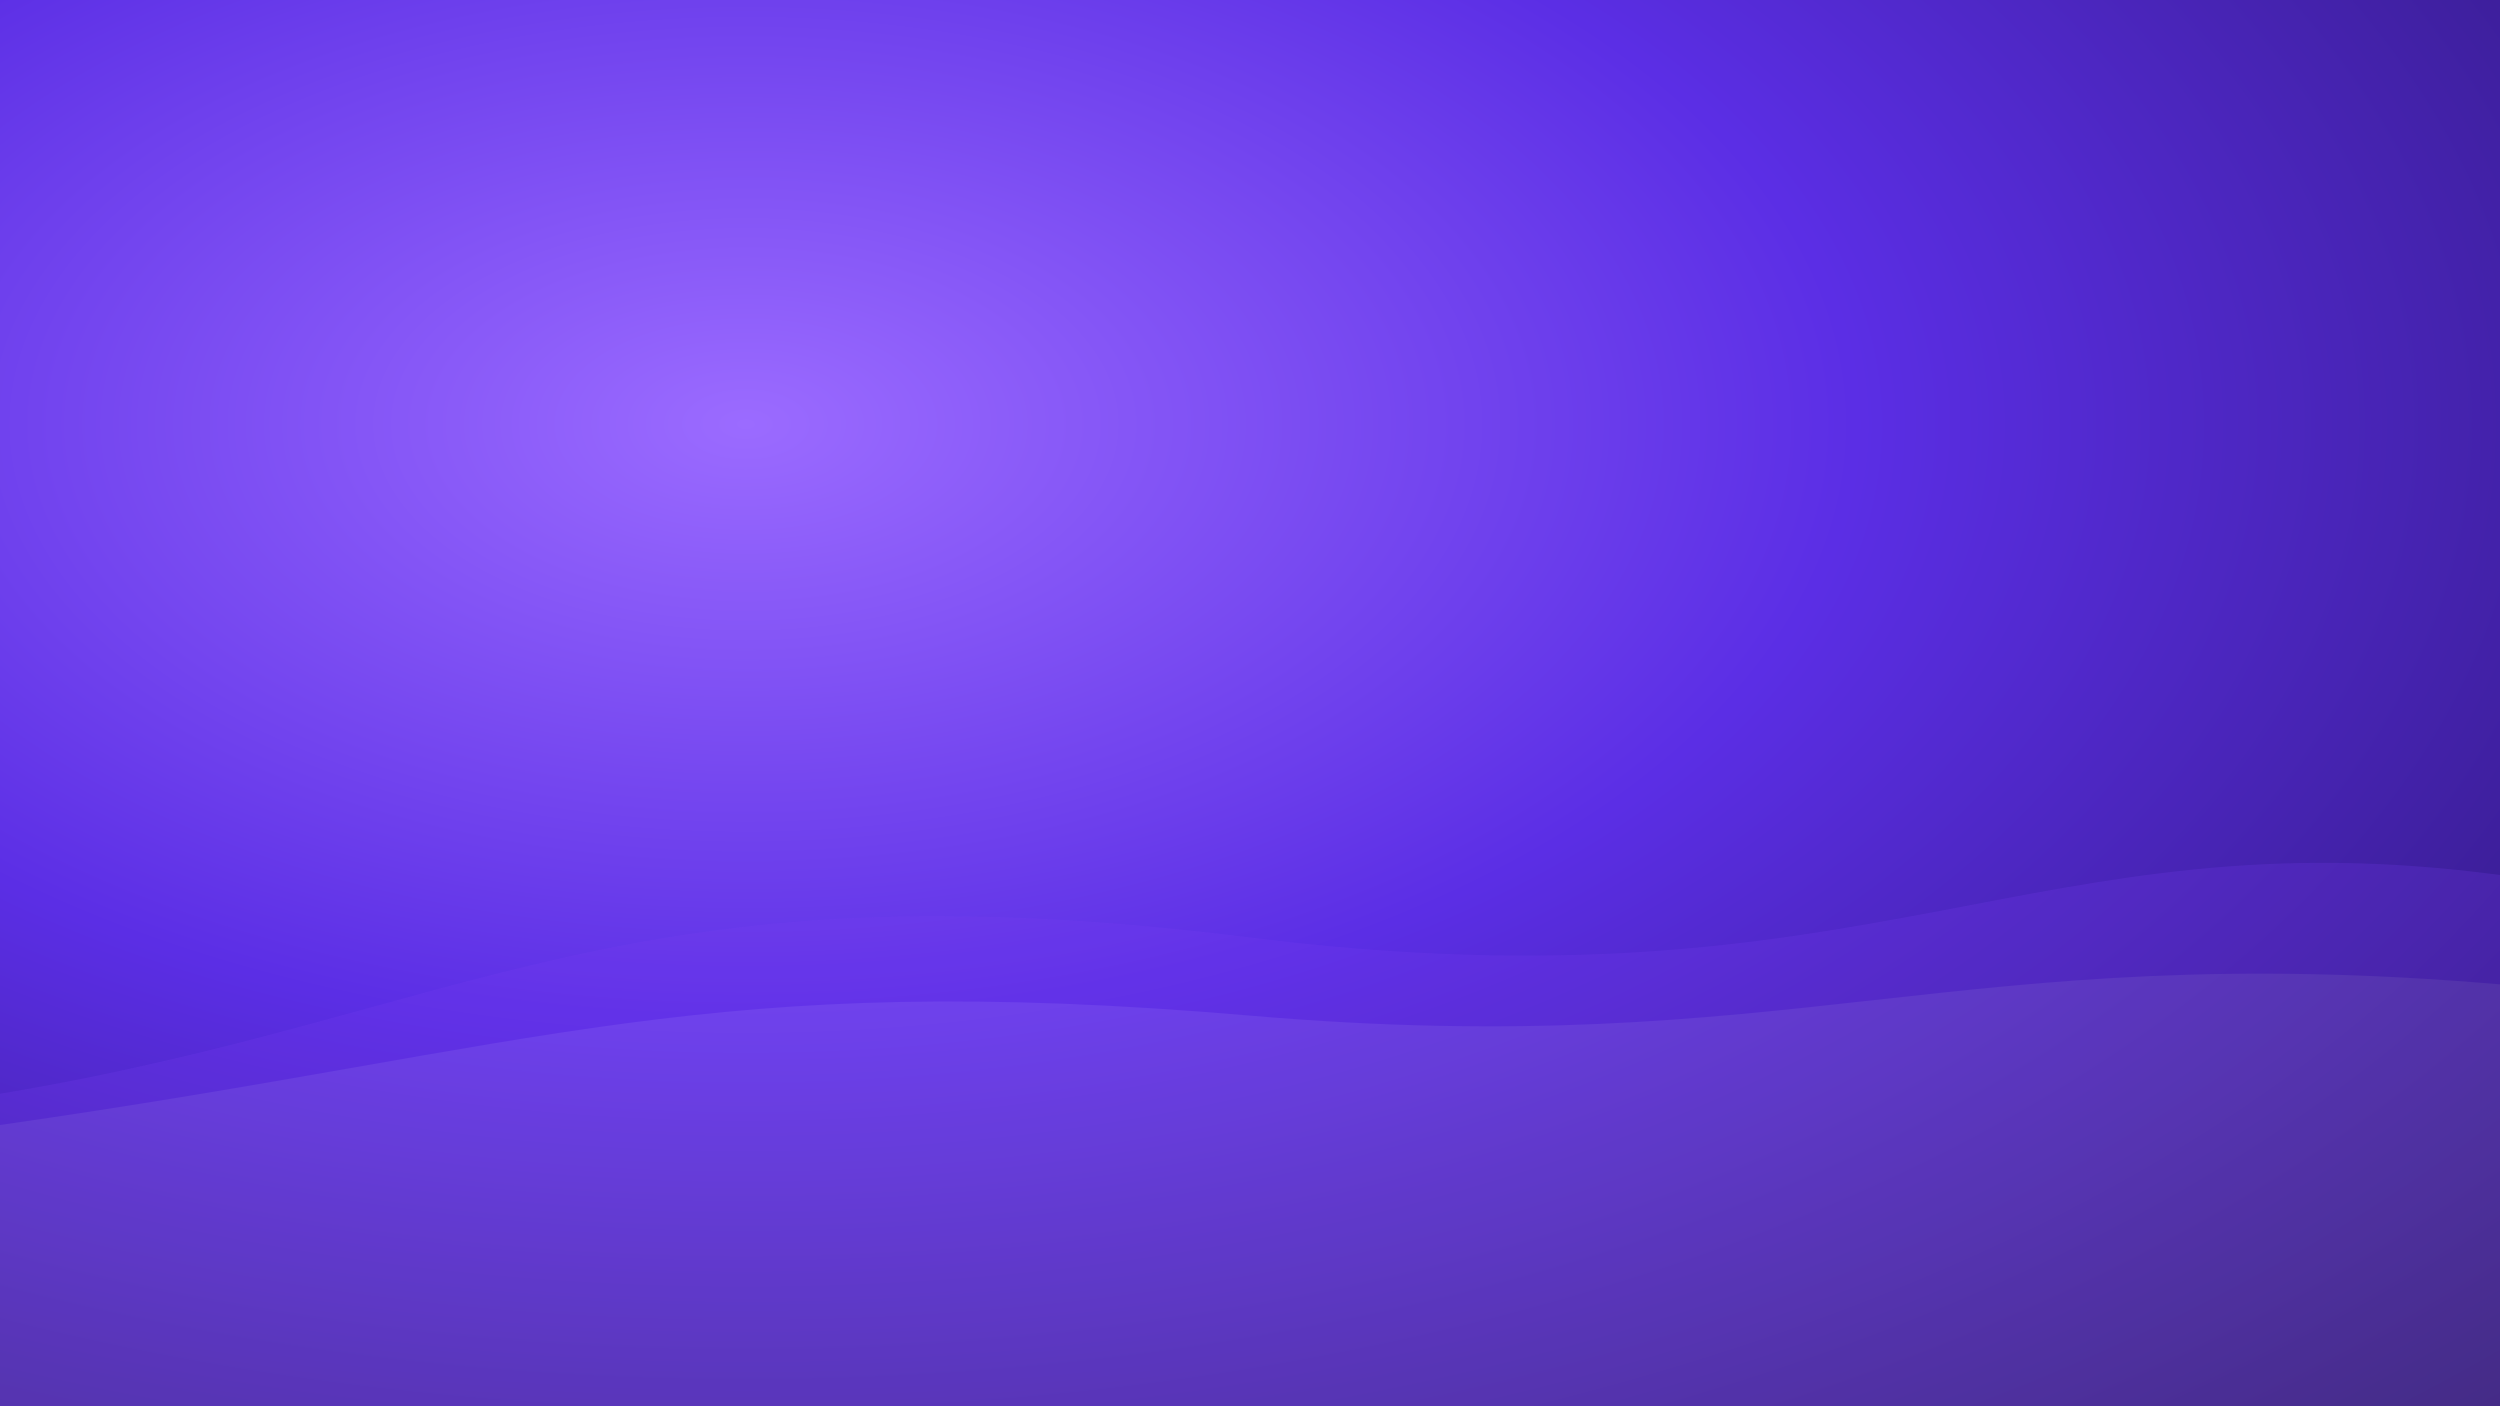 <?xml version="1.0" encoding="UTF-8"?>
<svg width="1600" height="900" viewBox="0 0 1600 900" xmlns="http://www.w3.org/2000/svg">
  <defs>
    <radialGradient id="r1" cx="0.3" cy="0.3" r="1.1">
      <stop offset="0%" stop-color="#9B6BFF"/>
      <stop offset="40%" stop-color="#5B2EE5"/>
      <stop offset="100%" stop-color="#1E0F4F"/>
    </radialGradient>
  </defs>
  <rect width="100%" height="100%" fill="url(#r1)"/>
  <g opacity="0.2">
    <path d="M0,700 C300,650 400,550 800,600 C1200,650 1300,520 1600,560 L1600,900 L0,900 Z" fill="#7A3DF2"/>
    <path d="M0,720 C350,670 450,620 800,650 C1150,680 1250,600 1600,630 L1600,900 L0,900 Z" fill="#B287FF"/>
  </g>
</svg>

